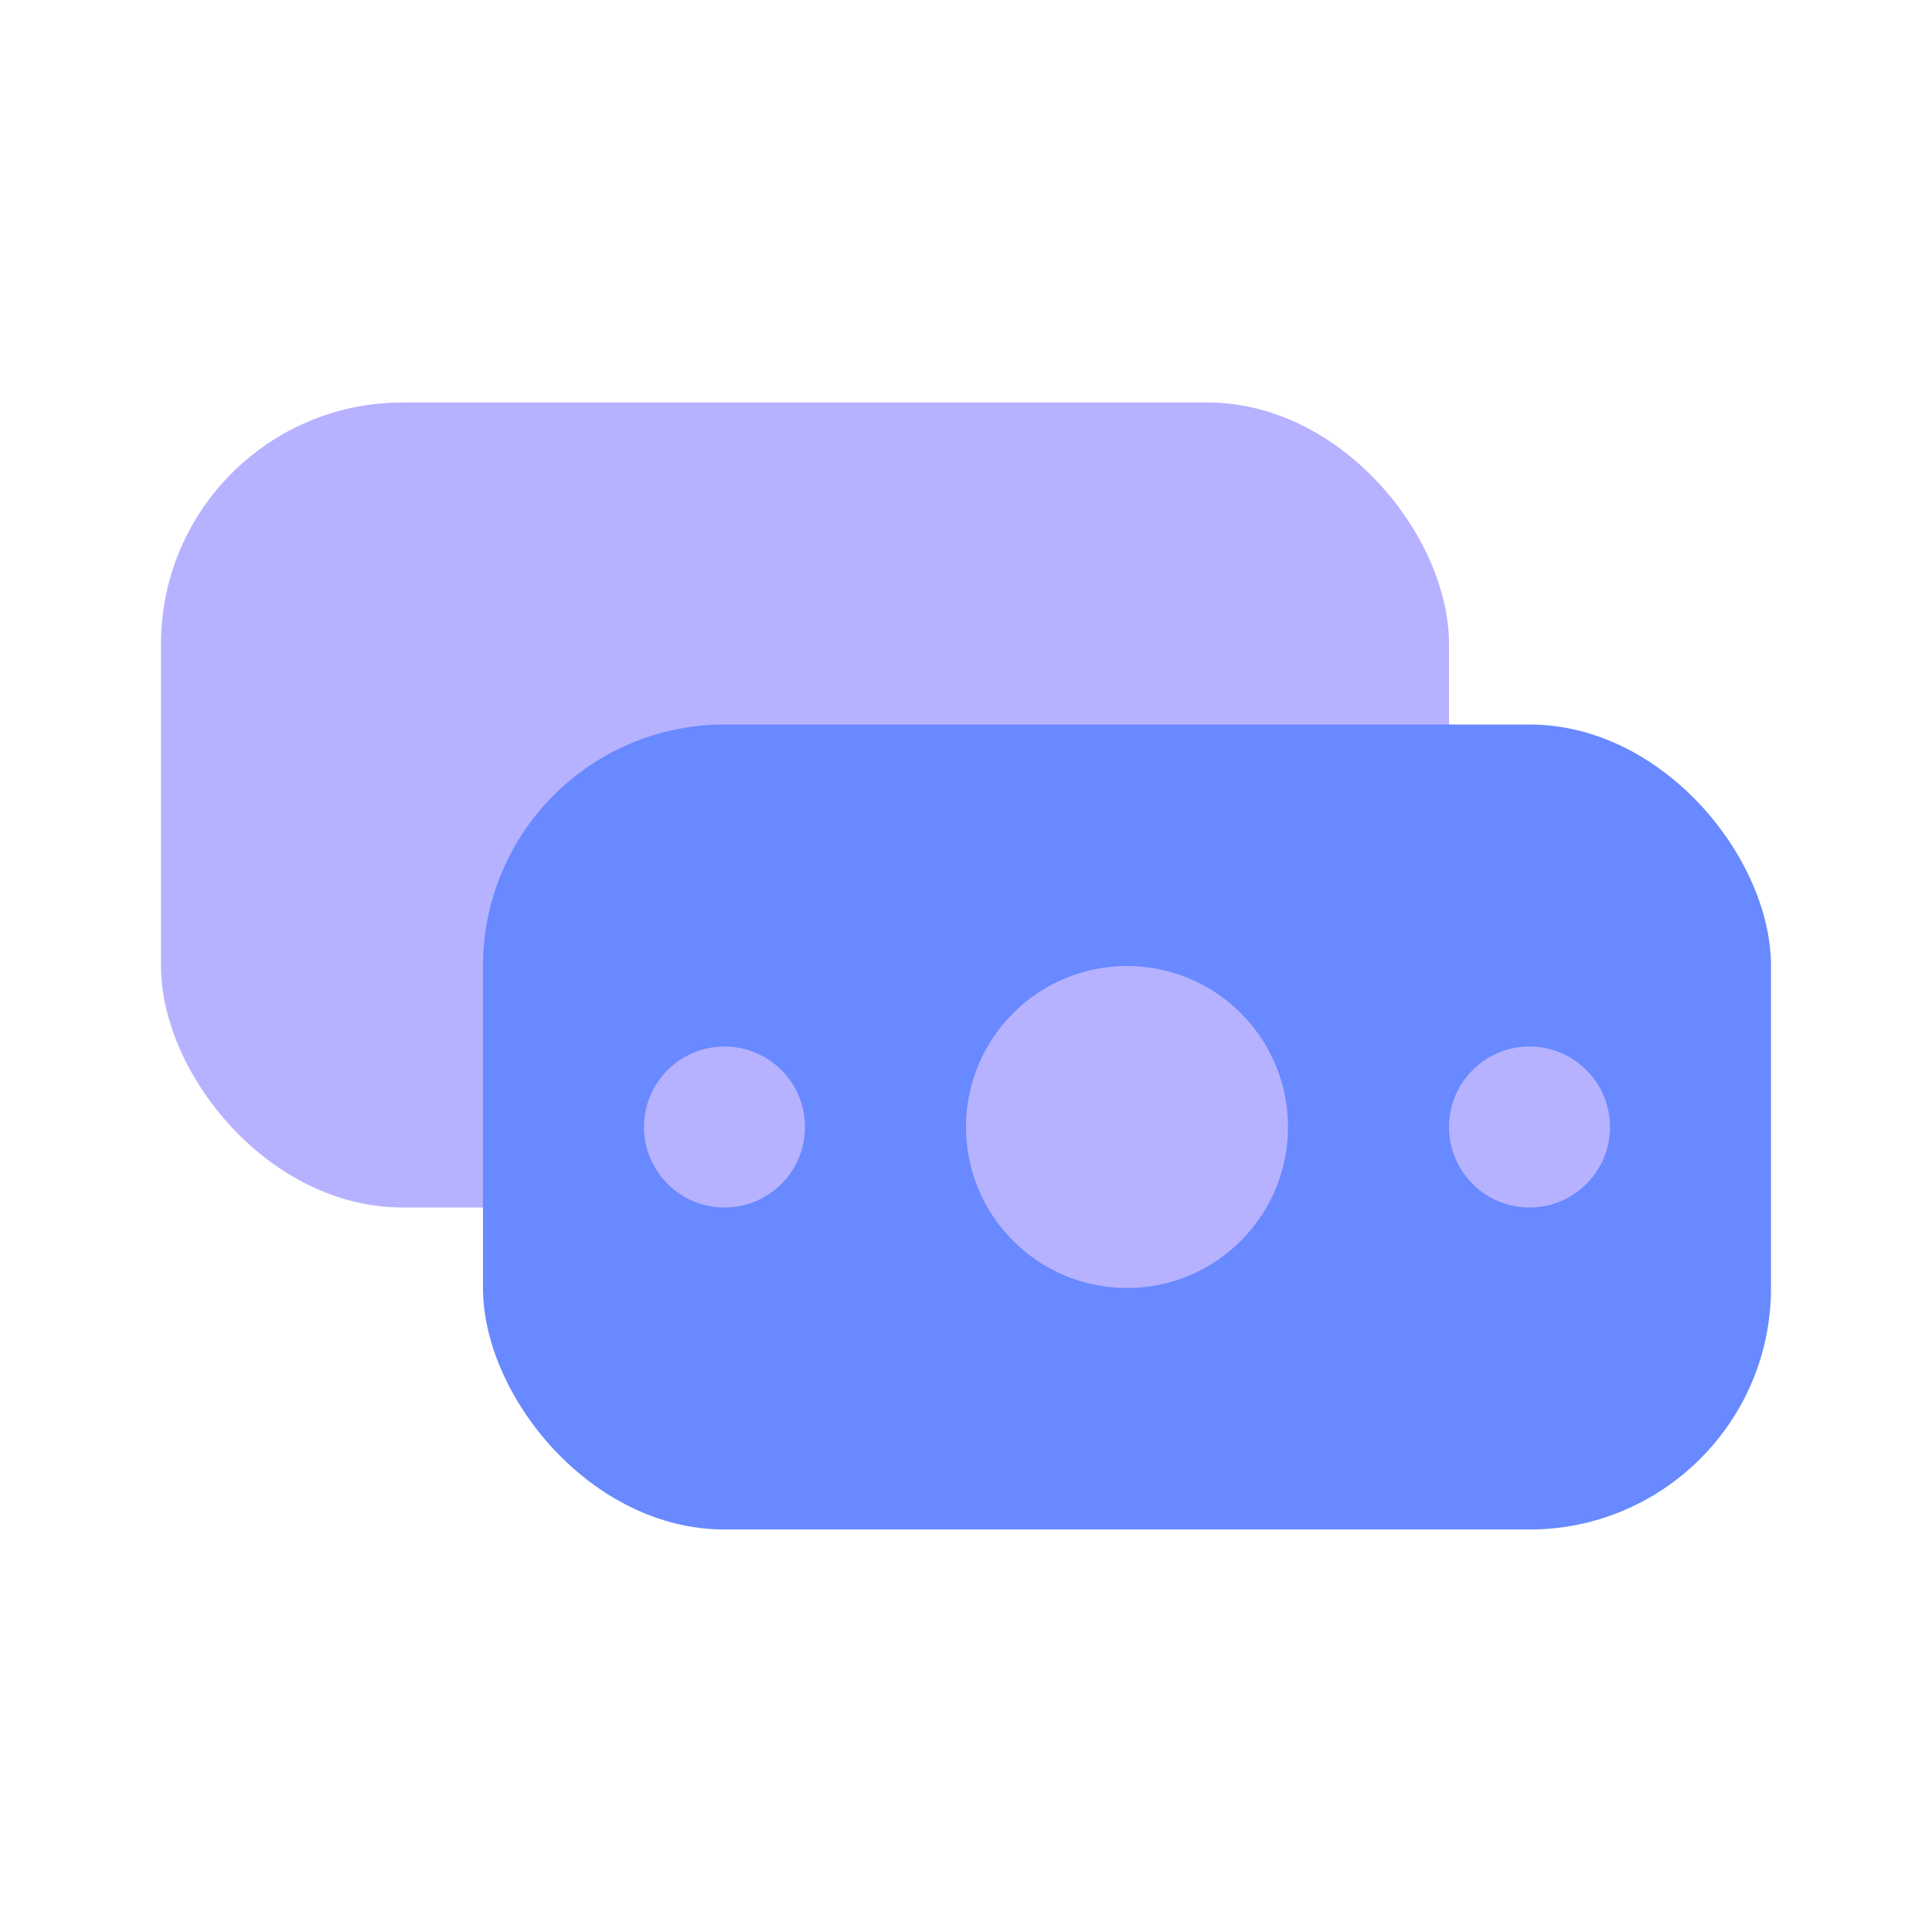 <svg width="24" height="24" viewBox="0 0 24 24" fill="none" xmlns="http://www.w3.org/2000/svg">
<rect x="2" y="5" width="16" height="10" rx="3" fill="#B6B2FF"/>
<rect x="6" y="9" width="16" height="10" rx="3" fill="#6889FF"/>
<circle cx="14" cy="14" r="2" fill="#B6B2FF"/>
<circle cx="9" cy="14" r="1" fill="#B6B2FF"/>
<circle cx="19" cy="14" r="1" fill="#B6B2FF"/>
</svg>
